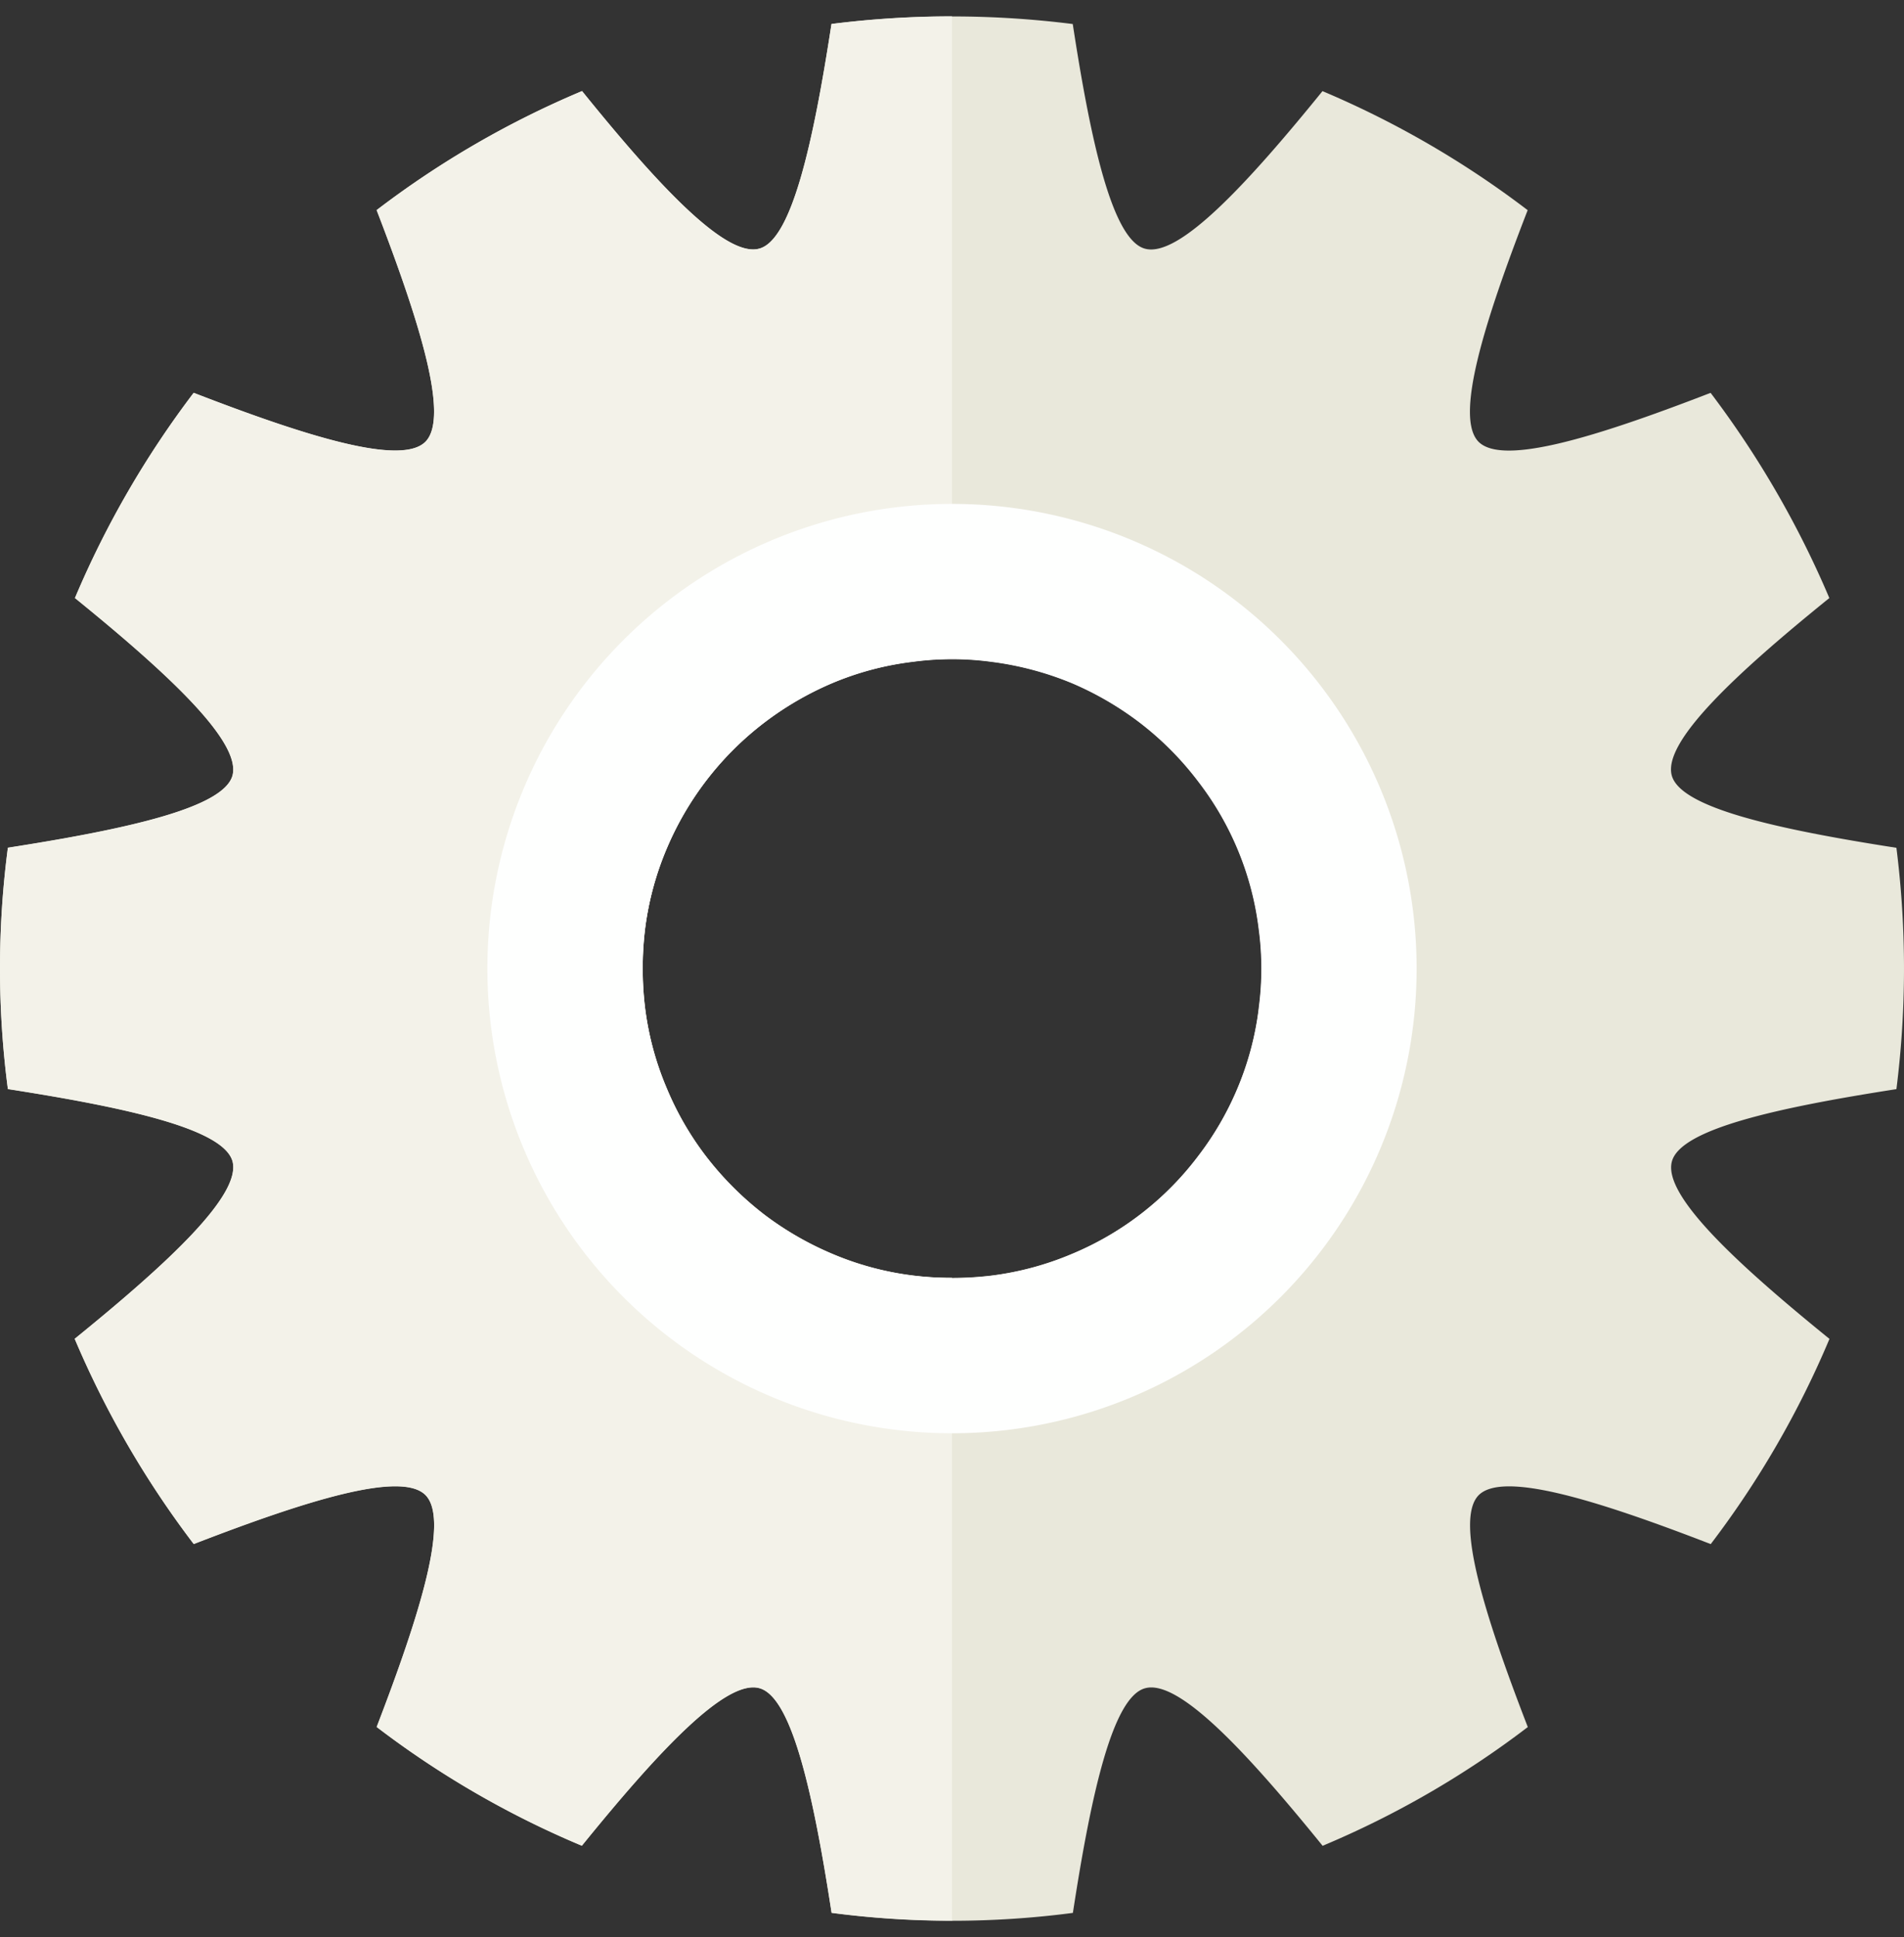 <svg xmlns="http://www.w3.org/2000/svg" xmlns:xlink="http://www.w3.org/1999/xlink" width="116" height="118" viewBox="0 0 116 118"><rect x="0" y="0" width="116" height="118" fill="#333333" stroke="none"/><defs><clipPath id="a"><rect width="116" height="118" transform="translate(401 1604)" fill="#fff"/></clipPath></defs><g transform="translate(-401 -1604)" clip-path="url(#a)"><g transform="translate(401 1604.996)"><path d="M115.538,65.35a58.7,58.7,0,0,0,0-14.7c-7.306-1.138-13.153-2.435-13.687-4.408-.551-2.044,3.839-6.15,9.6-10.807a58.567,58.567,0,0,0-7.234-12.5c-6.9,2.666-12.638,4.461-14.131,2.986-1.475-1.475.32-7.234,2.986-14.114a57.485,57.485,0,0,0-12.5-7.252c-4.657,5.742-8.763,10.15-10.807,9.6-1.973-.515-3.289-6.381-4.408-13.687a58.639,58.639,0,0,0-14.7,0c-1.12,7.306-2.435,13.171-4.408,13.687-2.044.551-6.15-3.857-10.789-9.6a56.9,56.9,0,0,0-12.514,7.252c2.648,6.879,4.444,12.638,2.968,14.114S18.7,25.6,11.8,22.938a57.833,57.833,0,0,0-7.234,12.5c5.741,4.657,10.132,8.763,9.6,10.807C13.634,48.214,7.786,49.512.481,50.65a56.473,56.473,0,0,0,0,14.7c7.306,1.138,13.153,2.435,13.687,4.408.533,2.044-3.875,6.15-9.616,10.807a57.9,57.9,0,0,0,7.252,12.5c6.9-2.666,12.638-4.461,14.114-2.986s-.32,7.234-2.968,14.131a56.7,56.7,0,0,0,12.5,7.234c4.657-5.742,8.763-10.15,10.807-9.6,1.973.515,3.289,6.381,4.408,13.687a56.5,56.5,0,0,0,14.7,0c1.12-7.305,2.435-13.171,4.408-13.687,2.044-.551,6.15,3.857,10.807,9.6a56.7,56.7,0,0,0,12.5-7.234c-2.666-6.9-4.462-12.656-2.986-14.131,1.493-1.475,7.234.32,14.131,2.986a57.114,57.114,0,0,0,7.234-12.5c-5.741-4.657-10.149-8.763-9.6-10.807C102.385,67.785,108.233,66.487,115.538,65.35ZM76.7,60.39a18.26,18.26,0,0,1-1.315,4.942A18.588,18.588,0,0,1,73.02,69.4a18.573,18.573,0,0,1-7.679,5.972A18.467,18.467,0,0,1,60.4,76.708a20.155,20.155,0,0,1-4.782,0,18.288,18.288,0,0,1-4.941-1.333,19.248,19.248,0,0,1-4.07-2.346A19.453,19.453,0,0,1,42.98,69.4a18.521,18.521,0,0,1-2.346-4.07A18.268,18.268,0,0,1,39.3,60.39a20.155,20.155,0,0,1,0-4.782,18.446,18.446,0,0,1,1.333-4.941A18.978,18.978,0,0,1,50.677,40.624a18.248,18.248,0,0,1,4.941-1.315,17.92,17.92,0,0,1,4.782,0,19.107,19.107,0,0,1,4.941,1.315,19.312,19.312,0,0,1,4.071,2.364,18.843,18.843,0,0,1,3.608,3.626A18.356,18.356,0,0,1,76.7,55.609a17.971,17.971,0,0,1,0,4.782Z" fill="#e9e8db"/><path d="M40.634,50.659a19.137,19.137,0,0,1,2.346-4.053,18.934,18.934,0,0,1,3.626-3.626,19.323,19.323,0,0,1,4.07-2.364A18.248,18.248,0,0,1,55.618,39.3,17.661,17.661,0,0,1,58,39.141V0a58.793,58.793,0,0,0-7.341.462c-1.12,7.306-2.435,13.172-4.408,13.687-2.044.551-6.15-3.858-10.789-9.6A56.9,56.9,0,0,0,22.947,11.8c2.648,6.879,4.444,12.638,2.969,14.114S18.7,25.6,11.8,22.93a57.833,57.833,0,0,0-7.234,12.5c5.741,4.657,10.132,8.763,9.6,10.807C13.633,48.206,7.785,49.5.48,50.641a56.513,56.513,0,0,0,0,14.7c7.306,1.138,13.153,2.435,13.687,4.408.534,2.044-3.875,6.15-9.616,10.807a57.9,57.9,0,0,0,7.252,12.5c6.9-2.666,12.638-4.462,14.114-2.986S25.6,97.3,22.948,104.2a56.693,56.693,0,0,0,12.5,7.235c4.657-5.742,8.763-10.15,10.807-9.6,1.973.516,3.289,6.381,4.408,13.687A55.557,55.557,0,0,0,58,116V76.842a17.7,17.7,0,0,1-2.382-.142,18.28,18.28,0,0,1-4.941-1.333,19.25,19.25,0,0,1-4.07-2.346,19.446,19.446,0,0,1-3.626-3.626,18.521,18.521,0,0,1-2.346-4.07A18.275,18.275,0,0,1,39.3,60.382a20.124,20.124,0,0,1,0-4.782A18.442,18.442,0,0,1,40.634,50.659Z" fill="#f3f2e9"/><path d="M57.991,29.7A28.307,28.307,0,1,0,86.307,58.017,28.307,28.307,0,0,0,57.991,29.7Zm18.7,30.7a18.261,18.261,0,0,1-1.316,4.942,18.586,18.586,0,0,1-2.364,4.07,18.575,18.575,0,0,1-7.679,5.972,18.461,18.461,0,0,1-4.941,1.333,20.158,20.158,0,0,1-4.782,0,18.28,18.28,0,0,1-4.941-1.333A19.241,19.241,0,0,1,46.6,73.037a19.458,19.458,0,0,1-3.626-3.626,18.5,18.5,0,0,1-2.346-4.07A18.284,18.284,0,0,1,39.291,60.4a20.187,20.187,0,0,1,0-4.782,18.461,18.461,0,0,1,1.333-4.941A18.879,18.879,0,0,1,46.6,43a19.321,19.321,0,0,1,4.071-2.364,18.265,18.265,0,0,1,4.941-1.315,17.947,17.947,0,0,1,4.782,0,19.125,19.125,0,0,1,4.941,1.315A19.319,19.319,0,0,1,69.4,43a18.857,18.857,0,0,1,3.608,3.626,18.357,18.357,0,0,1,3.679,8.994,17.971,17.971,0,0,1,0,4.782Z" fill="#fefffe"/></g></g></svg>